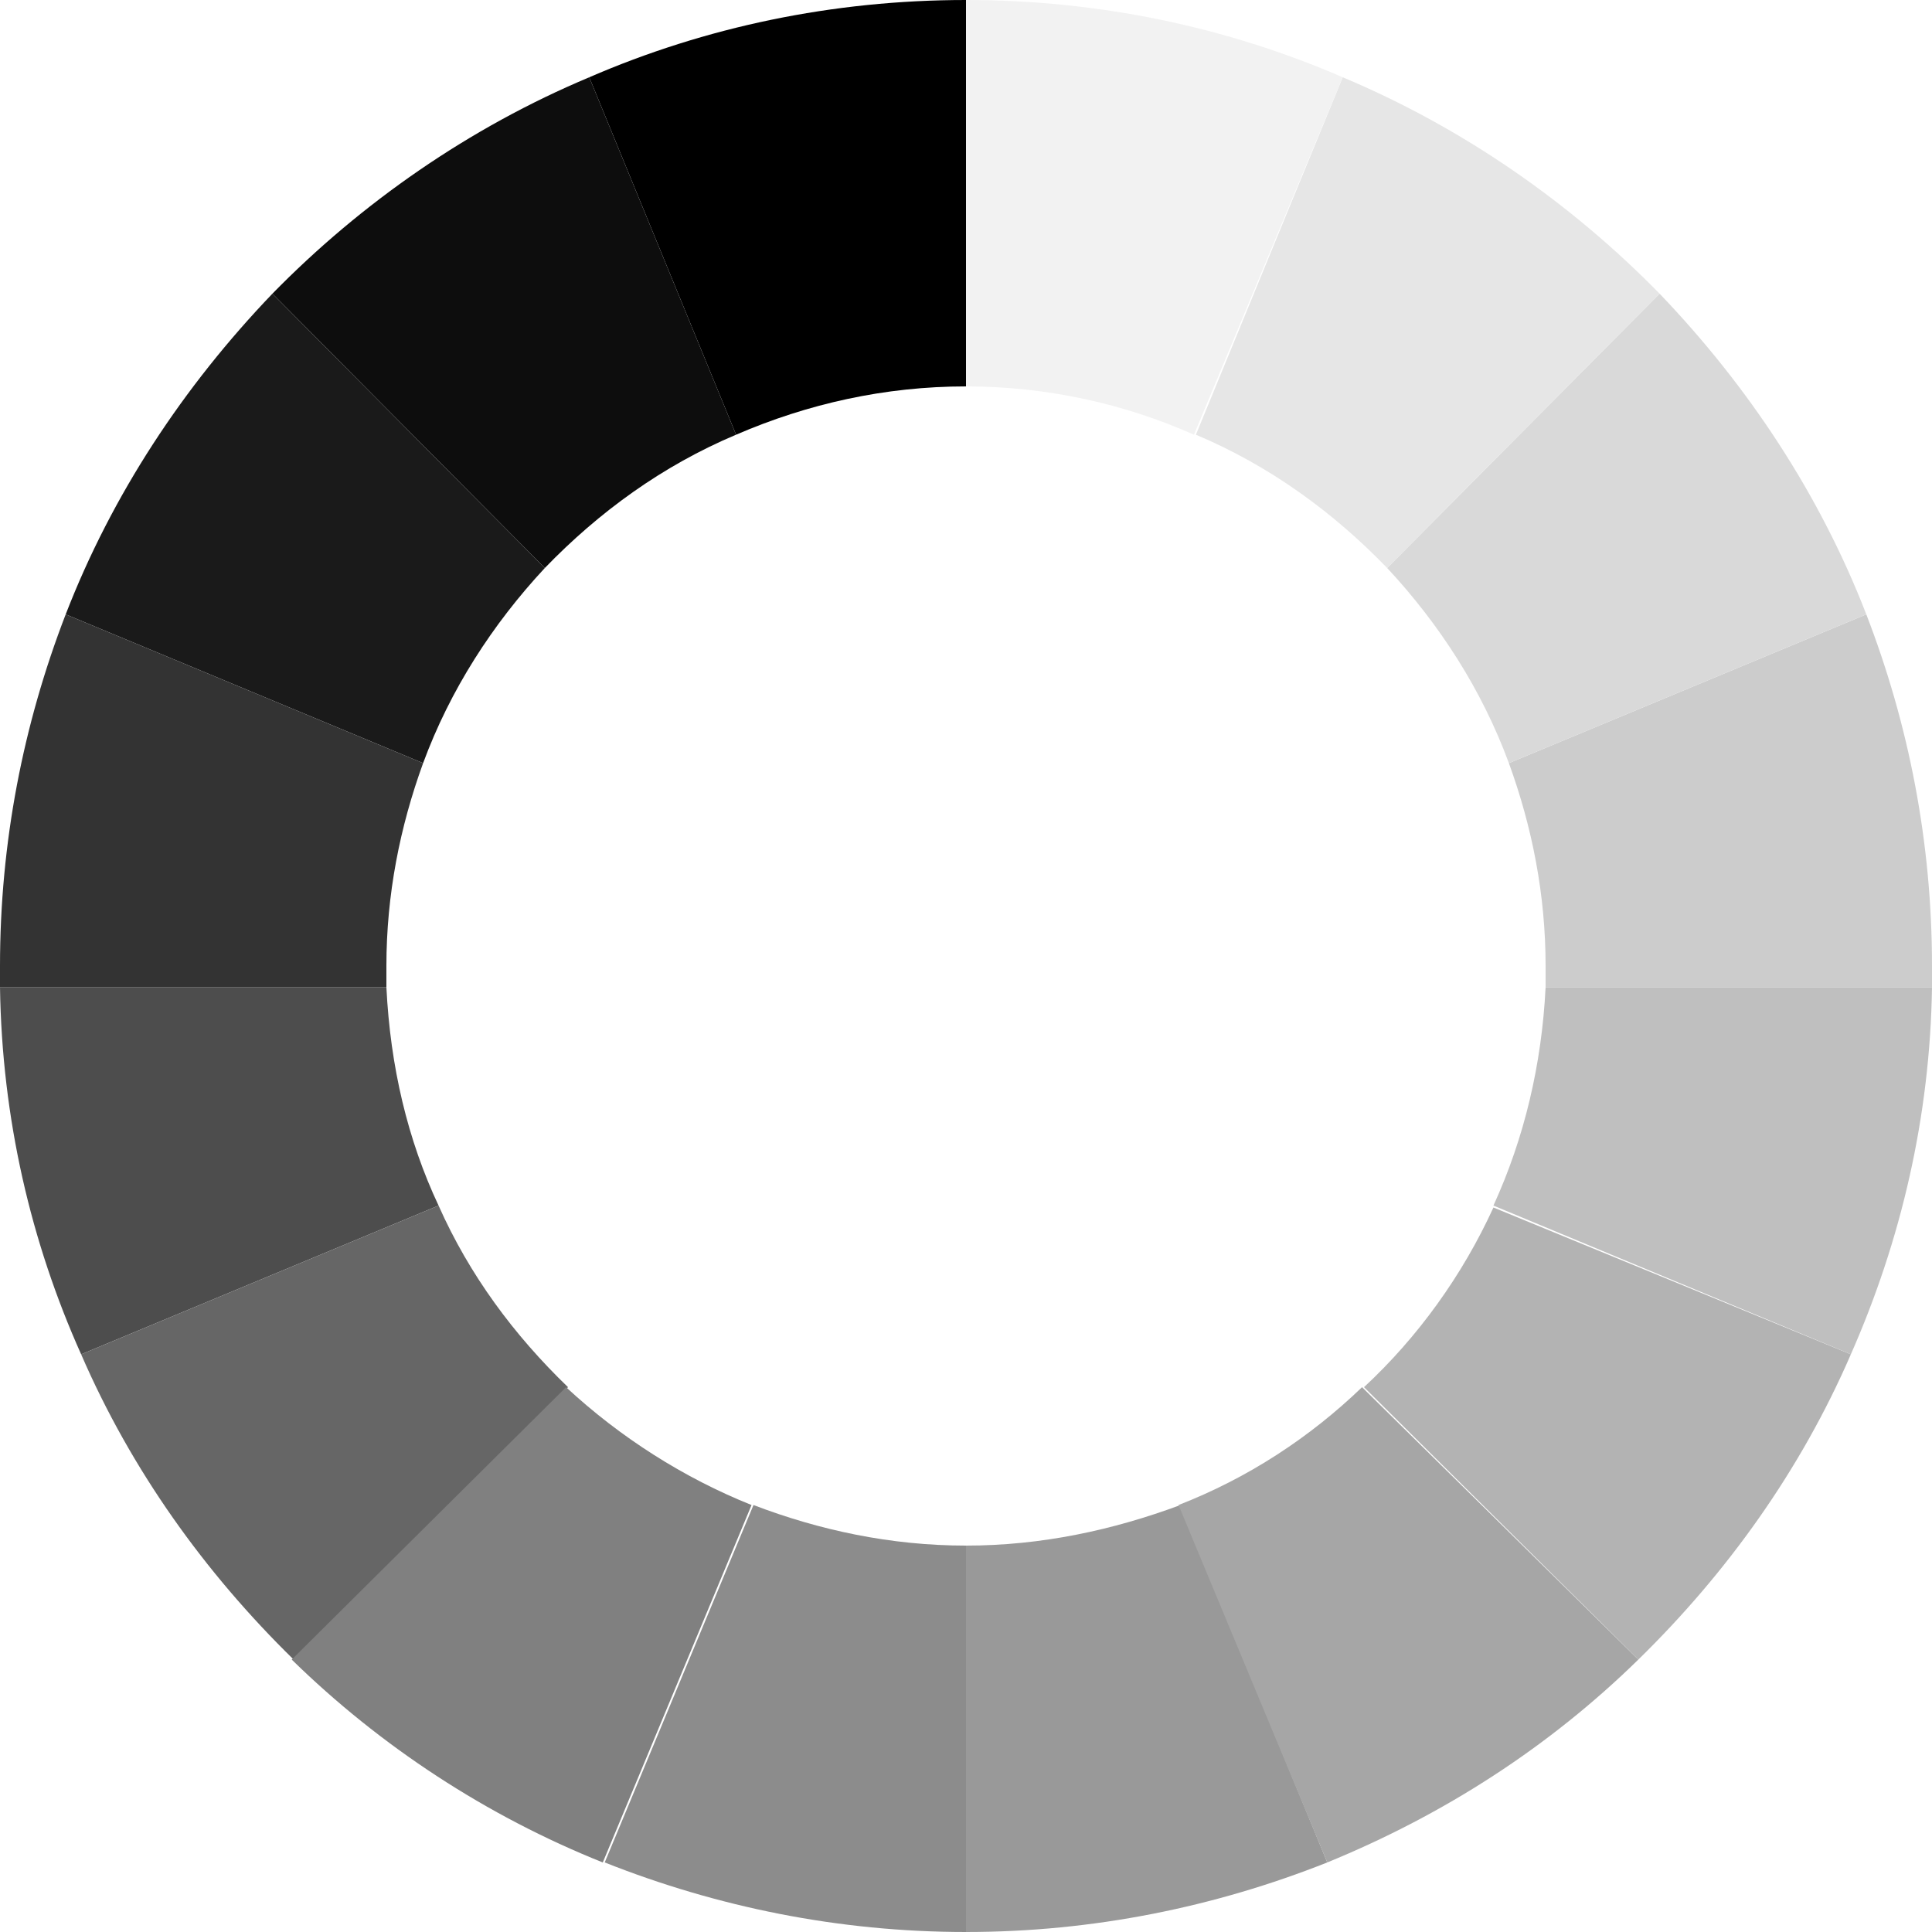 <?xml version="1.0" encoding="utf-8"?>
<!-- Generator: Adobe Illustrator 24.1.0, SVG Export Plug-In . SVG Version: 6.00 Build 0)  -->
<svg version="1.1" xmlns="http://www.w3.org/2000/svg" xmlns:xlink="http://www.w3.org/1999/xlink" x="0px" y="0px"
	 viewBox="0 0 100 100" style="enable-background:new 0 0 100 100;" xml:space="preserve">
<style type="text/css">
	.st0{fill:#0D0D0D;}
	.st1{fill:#1A1A1A;}
	.st2{fill:#4D4D4D;}
	.st3{fill:#666666;}
	.st4{fill:#808080;}
	.st5{fill:#999999;}
	.st6{fill:#A6A6A6;}
	.st7{fill:#B3B3B3;}
	.st8{fill:#CCCCCC;}
	.st9{fill:#D9D9D9;}
	.st10{fill:#E6E6E6;}
	.st11{fill:#F2F2F2;}
	.st12{fill:#8C8C8C;}
	.st13{fill:#BFBFBF;}
	.st14{fill:#333333;}
</style>
<g id="Layer_17">
	<path d="M50,0v20c-4.2,0-8.2,0.9-11.9,2.5L30.5,4C36.5,1.4,43.1,0,50,0z"/>
</g>
<g id="Layer_16">
	<path class="st0" d="M38.1,22.5c-3.8,1.6-7.1,4-9.9,6.9L14.1,15.2C18.7,10.5,24.3,6.6,30.5,4L38.1,22.5z"/>
</g>
<g id="Layer_15">
	<path class="st1" d="M28.2,29.4c-2.7,2.9-4.9,6.3-6.3,10.1L3.4,31.8C5.8,25.6,9.5,20,14.1,15.2L28.2,29.4z"/>
</g>
<g id="Layer_14">
	<path class="st2" d="M22.7,62.4L4.2,70.1c-2.6-5.8-4.1-12.2-4.2-19h20C20.2,55.2,21.1,59,22.7,62.4z"/>
</g>
<g id="Layer_13">
	<path class="st3" d="M29.4,71.8L15.2,85.9c-4.6-4.5-8.4-9.8-11-15.8l18.5-7.7C24.3,66,26.6,69.1,29.4,71.8z"/>
</g>
<g id="Layer_12">
	<path class="st4" d="M38.9,77.9l-7.7,18.5c-6-2.4-11.5-6-16.1-10.5l14.2-14.1C32.1,74.4,35.4,76.5,38.9,77.9z"/>
</g>
<g id="Layer_11">
	<path class="st5" d="M68.7,96.4C62.9,98.7,56.6,100,50,100V80c3.9,0,7.6-0.8,11.1-2.1L68.7,96.4z"/>
</g>
<g id="Layer_10">
	<path class="st6" d="M84.8,85.9c-4.6,4.5-10,8-16.1,10.5l-7.7-18.5c3.6-1.4,6.8-3.5,9.5-6.1L84.8,85.9z"/>
</g>
<g id="Layer_9">
	<path class="st7" d="M95.8,70.1c-2.6,6-6.4,11.3-11,15.8L70.6,71.8c2.8-2.6,5.1-5.8,6.7-9.3L95.8,70.1z"/>
</g>
<g id="Layer_8">
	<path class="st8" d="M100,50c0,0.4,0,0.8,0,1.1H80c0-0.4,0-0.8,0-1.1c0-3.7-0.7-7.2-1.9-10.5l18.5-7.7C98.8,37.5,100,43.6,100,50z"
		/>
</g>
<g id="Layer_7">
	<path class="st9" d="M96.6,31.8l-18.5,7.7c-1.4-3.8-3.6-7.2-6.3-10.1l14.1-14.2C90.5,20,94.2,25.6,96.6,31.8z"/>
</g>
<g id="Layer_6">
	<path class="st10" d="M85.9,15.2L71.8,29.4c-2.8-2.9-6.1-5.3-9.9-6.9L69.5,4C75.7,6.6,81.3,10.5,85.9,15.2z"/>
</g>
<g id="Layer_5">
	<path class="st11" d="M69.5,4l-7.7,18.5C58.2,20.9,54.2,20,50,20V0C56.9,0,63.5,1.4,69.5,4z"/>
</g>
<g id="Layer_4">
	<path class="st12" d="M50,80v20c-6.6,0-12.9-1.3-18.7-3.6l7.7-18.5C42.4,79.2,46.1,80,50,80z"/>
</g>
<g id="Layer_3">
	<path class="st13" d="M100,51.1c-0.1,6.7-1.6,13.1-4.2,19l-18.5-7.7c1.6-3.5,2.5-7.3,2.7-11.3H100z"/>
</g>
<g id="Layer_2">
	<path class="st14" d="M20,50c0,0.4,0,0.8,0,1.1H0c0-0.4,0-0.8,0-1.1c0-6.4,1.2-12.5,3.4-18.2l18.5,7.7C20.7,42.8,20,46.3,20,50z"/>
</g>
</svg>
